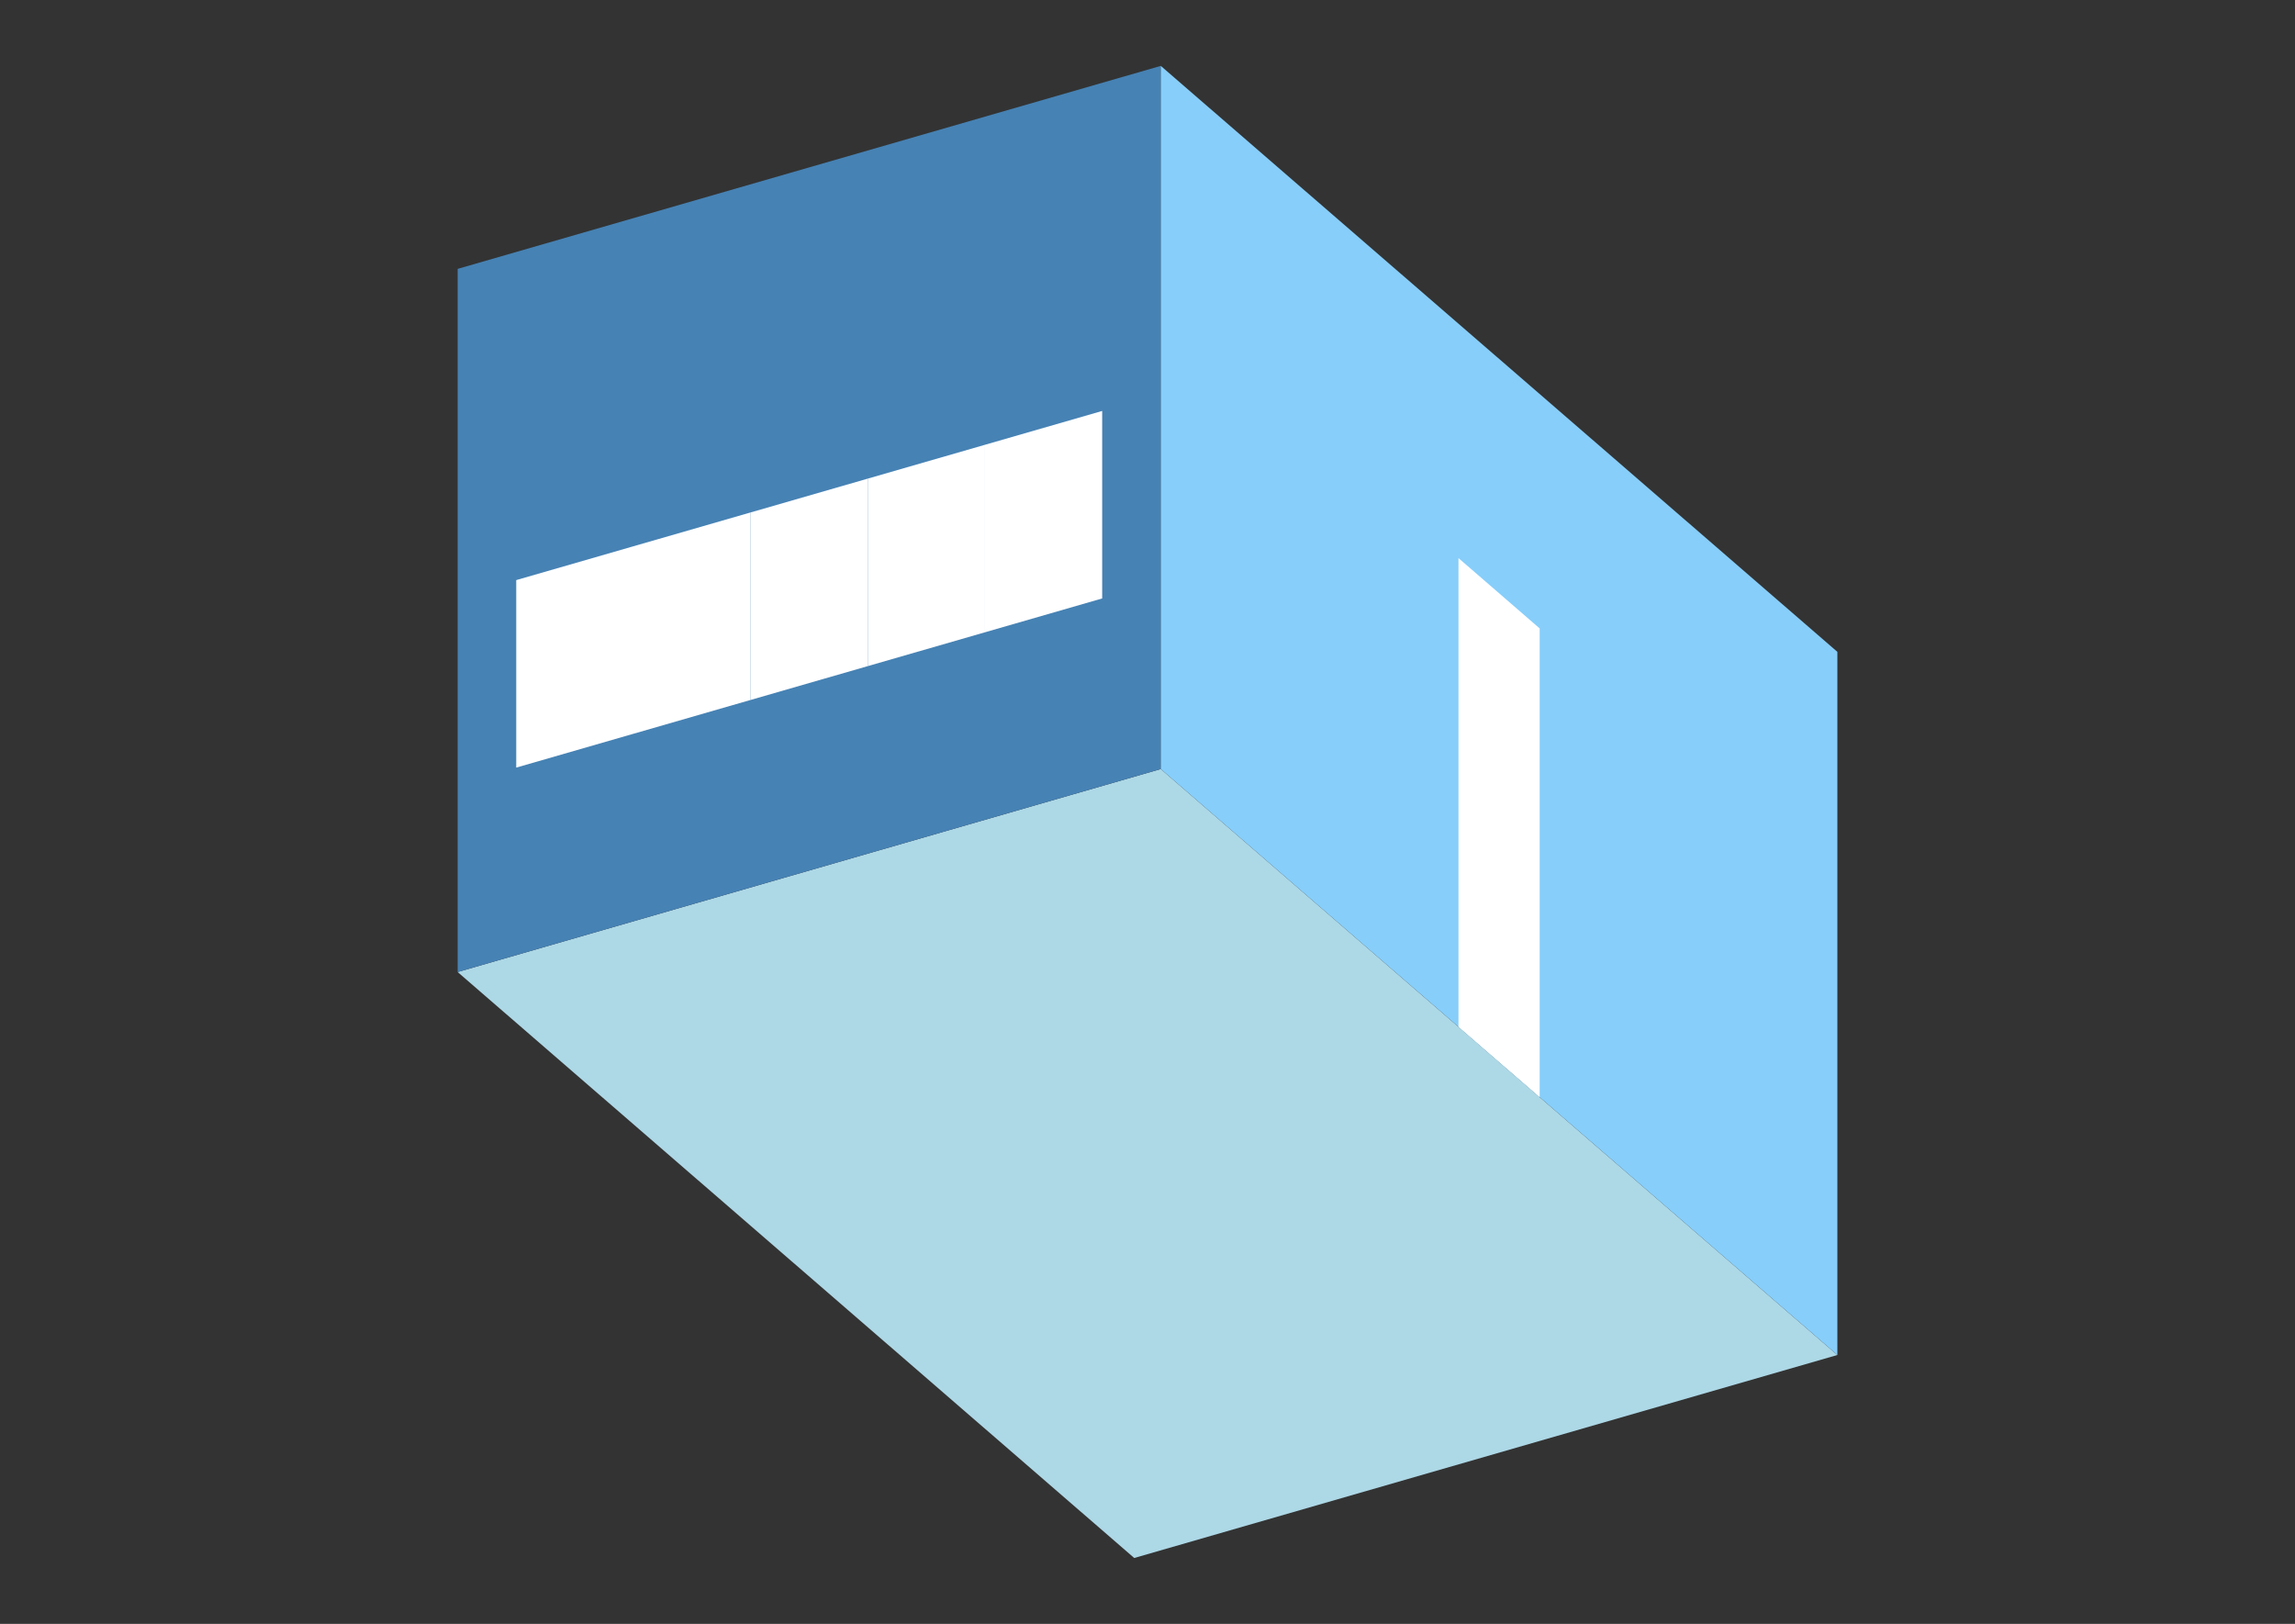 <?xml version="1.0" encoding="UTF-8"?>
<svg
  xmlns="http://www.w3.org/2000/svg"
  width="848"
  height="600"
  style="background-color:white"
>
  <rect width="100%" height="100%" fill="#333333" stroke="none"/>
  <polygon fill="lightblue" points="419.096,575.657 169.096,359.151 428.904,284.151 678.904,500.657" />
  <polygon fill="steelblue" points="169.096,359.151 169.096,99.343 428.904,24.343 428.904,284.151" />
  <polygon fill="lightskyblue" points="678.904,500.657 678.904,240.849 428.904,24.343 428.904,284.151" />
  <polygon fill="white" points="568.904,405.394 568.904,232.189 538.904,206.208 538.904,379.413" />
  <polygon fill="white" points="190.747,283.619 190.747,214.337 234.048,201.837 234.048,271.119" />
  <polygon fill="white" points="234.048,271.119 234.048,201.837 277.349,189.337 277.349,258.619" />
  <polygon fill="white" points="277.349,258.619 277.349,189.337 320.651,176.837 320.651,246.119" />
  <polygon fill="white" points="320.651,246.119 320.651,176.837 363.952,164.337 363.952,233.619" />
  <polygon fill="white" points="363.952,233.619 363.952,164.337 407.253,151.837 407.253,221.119" />
</svg>
